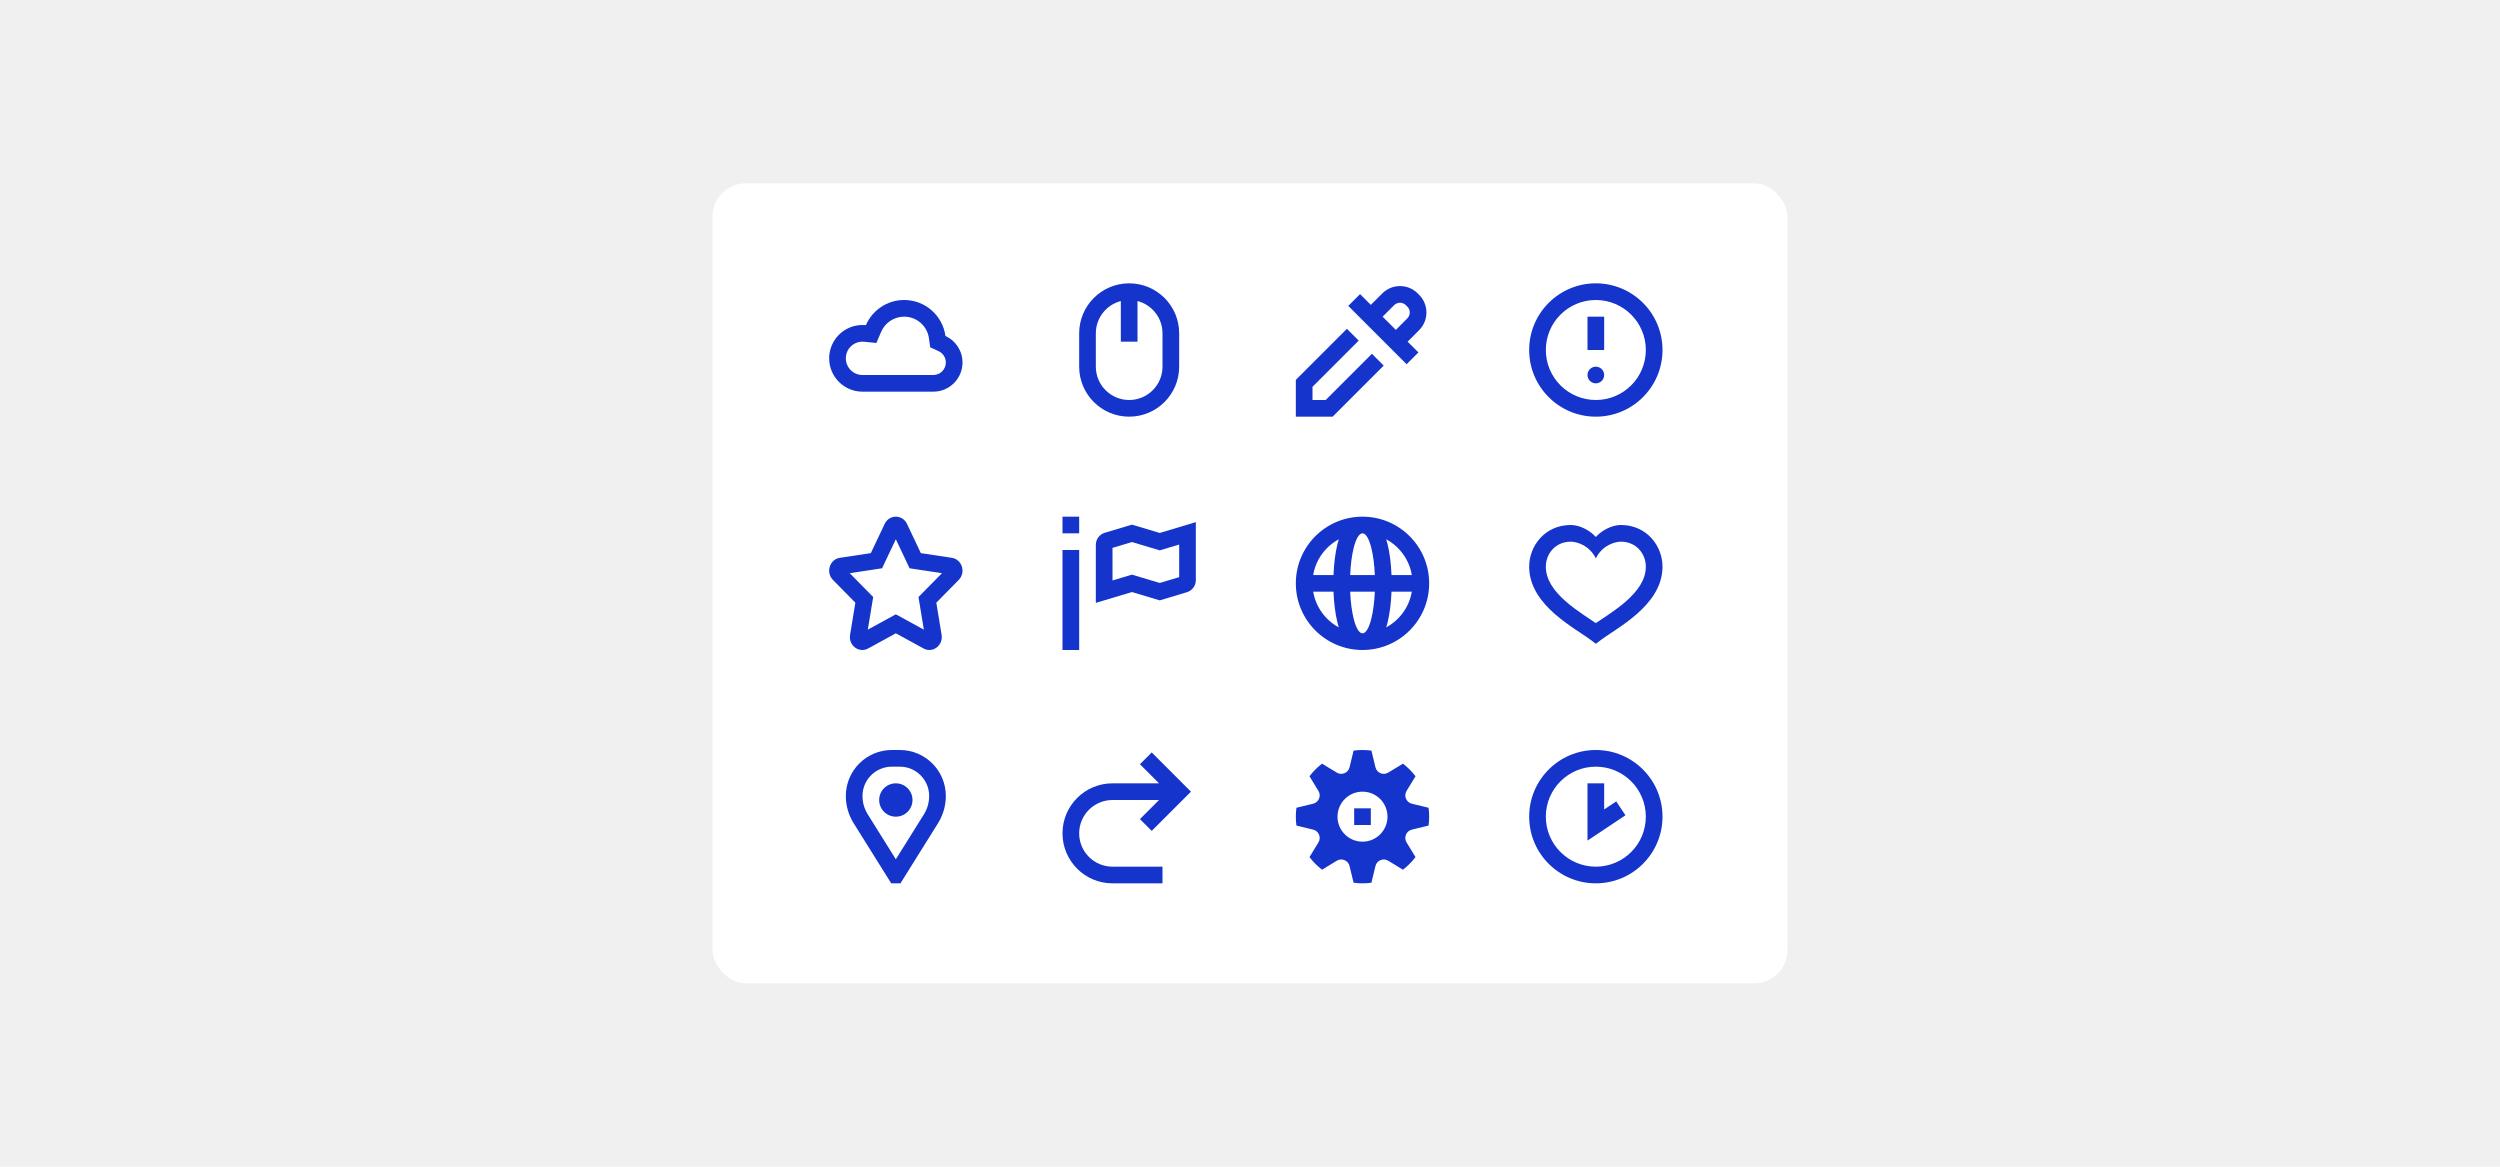 <svg width="300" height="140" viewBox="0 0 300 140" fill="none" xmlns="http://www.w3.org/2000/svg">
    <rect width="300" height="140" fill="#F0F0F0" />
    <rect x="85" y="21.5" width="130" height="97" rx="4.5" fill="white" />
    <g clip-path="url(#clip0_2917_92201)">
        <path fill-rule="evenodd" clip-rule="evenodd"
            d="M111.621 41.677L111.472 40.587C111.272 39.126 110.016 38 108.5 38C107.268 38 106.205 38.743 105.743 39.813L105.163 41.158L103.706 41.01C103.639 41.004 103.57 41 103.5 41C102.395 41 101.5 41.895 101.5 43C101.5 44.105 102.395 45 103.5 45H112C112.828 45 113.5 44.328 113.5 43.5C113.5 42.897 113.144 42.373 112.622 42.134L111.621 41.677ZM103.5 47C101.291 47 99.5 45.209 99.5 43C99.5 40.791 101.291 39 103.5 39C103.637 39 103.773 39.007 103.907 39.02C104.674 37.244 106.442 36 108.5 36C111.029 36 113.12 37.878 113.453 40.315C114.661 40.867 115.5 42.086 115.5 43.5C115.5 45.433 113.933 47 112 47H103.5Z"
            fill="#1434CB" />
    </g>
    <path fill-rule="evenodd" clip-rule="evenodd"
        d="M139.5 40V44C139.5 46.209 137.709 48 135.5 48C133.291 48 131.5 46.209 131.5 44V40C131.5 38.136 132.775 36.57 134.5 36.126V41H136.5V36.126C138.225 36.57 139.5 38.136 139.5 40ZM129.5 40C129.5 36.686 132.186 34 135.5 34C138.814 34 141.5 36.686 141.5 40V44C141.5 47.314 138.814 50 135.5 50C132.186 50 129.5 47.314 129.5 44V40Z"
        fill="#1434CB" />
    <g clip-path="url(#clip1_2917_92201)">
        <path fill-rule="evenodd" clip-rule="evenodd"
            d="M168.707 36.621C168.317 36.231 167.683 36.231 167.293 36.621L165.914 38L167.5 39.586L168.879 38.207C169.269 37.817 169.269 37.184 168.879 36.793L168.707 36.621ZM168.914 41L170.293 39.621C171.464 38.45 171.464 36.55 170.293 35.379L170.121 35.207C168.95 34.036 167.05 34.036 165.879 35.207L164.5 36.586L163.207 35.293L161.793 36.707L168.793 43.707L170.207 42.293L168.914 41Z"
            fill="#1434CB" />
        <path
            d="M163.043 40.871L161.629 39.457L155.5 45.586V50H159.914L166.043 43.871L164.629 42.457L159.086 48H157.5V46.414L163.043 40.871Z"
            fill="#1434CB" />
    </g>
    <g clip-path="url(#clip2_2917_92201)">
        <path fill-rule="evenodd" clip-rule="evenodd"
            d="M191.5 48C194.814 48 197.5 45.314 197.5 42C197.5 38.686 194.814 36 191.5 36C188.186 36 185.5 38.686 185.5 42C185.5 45.314 188.186 48 191.5 48ZM191.5 50C195.918 50 199.5 46.418 199.5 42C199.5 37.582 195.918 34 191.5 34C187.082 34 183.5 37.582 183.5 42C183.5 46.418 187.082 50 191.5 50Z"
            fill="#1434CB" />
        <path fill-rule="evenodd" clip-rule="evenodd"
            d="M192.5 38H190.5V42H192.5V38ZM191.5 44C190.948 44 190.5 44.448 190.5 45C190.5 45.552 190.948 46 191.5 46C192.052 46 192.5 45.552 192.5 45C192.5 44.448 192.052 44 191.5 44Z"
            fill="#1434CB" />
    </g>
    <g clip-path="url(#clip3_2917_92201)">
        <path fill-rule="evenodd" clip-rule="evenodd"
            d="M109.15 68.194L108.695 67.232L107.5 64.711L106.305 67.232L105.85 68.194L104.797 68.353L101.963 68.782L104.068 70.918L104.782 71.643L104.616 72.647L104.137 75.558L106.54 74.243L107.5 73.717L108.46 74.243L110.863 75.558L110.384 72.647L110.218 71.643L110.932 70.918L113.037 68.782L110.203 68.353L109.15 68.194ZM110.502 66.376L108.839 62.867C108.291 61.711 106.709 61.711 106.161 62.867L104.498 66.376L100.78 66.938C99.555 67.124 99.066 68.691 99.953 69.591L102.643 72.322L102.008 76.178C101.799 77.449 103.079 78.418 104.175 77.818L107.5 75.997L110.825 77.818C111.921 78.418 113.201 77.449 112.992 76.178L112.357 72.322L115.047 69.591C115.934 68.691 115.445 67.124 114.22 66.938L110.502 66.376Z"
            fill="#1434CB" />
    </g>
    <g clip-path="url(#clip4_2917_92201)">
        <path fill-rule="evenodd" clip-rule="evenodd"
            d="M129.5 64V62H127.5V64H129.5ZM143.5 69.628V62.656L139.167 63.956L135.833 62.956L132.569 63.935C131.935 64.125 131.5 64.709 131.5 65.372V72.344L135.833 71.044L139.167 72.044L142.431 71.064C143.065 70.874 143.5 70.29 143.5 69.628ZM133.5 69.656V65.744L135.833 65.044L139.167 66.044L141.5 65.344V69.256L139.167 69.956L135.833 68.956L133.5 69.656Z"
            fill="#1434CB" />
        <path fill-rule="evenodd" clip-rule="evenodd" d="M129.5 66V78H127.5V66H129.5Z"
            fill="#1434CB" />
    </g>
    <path fill-rule="evenodd" clip-rule="evenodd"
        d="M164.524 74.384C164.256 75.386 163.896 76 163.5 76C163.104 76 162.744 75.386 162.476 74.384C162.469 74.357 162.462 74.33 162.455 74.303C162.231 73.434 162.075 72.288 162.021 71.004H164.979C164.925 72.288 164.769 73.434 164.545 74.303C164.538 74.33 164.531 74.357 164.524 74.384ZM166.981 71.004C166.927 72.397 166.761 73.688 166.501 74.728C166.455 74.912 166.403 75.099 166.346 75.284C167.942 74.422 169.104 72.857 169.416 71.004H166.981ZM169.418 69.004H166.981C166.927 67.608 166.761 66.314 166.501 65.272C166.455 65.088 166.403 64.901 166.346 64.716C167.945 65.579 169.107 67.147 169.418 69.004ZM164.979 69.004H162.021C162.074 67.716 162.231 66.568 162.455 65.697C162.462 65.67 162.469 65.643 162.476 65.616C162.744 64.614 163.104 64 163.5 64C163.896 64 164.256 64.614 164.524 65.616C164.531 65.643 164.538 65.67 164.545 65.697C164.769 66.568 164.926 67.716 164.979 69.004ZM160.019 69.004C160.073 67.608 160.239 66.314 160.499 65.272C160.545 65.088 160.597 64.901 160.654 64.716C159.055 65.579 157.893 67.147 157.582 69.004H160.019ZM157.584 71.004C157.896 72.857 159.058 74.422 160.654 75.284C160.597 75.099 160.545 74.912 160.499 74.728C160.239 73.688 160.073 72.397 160.019 71.004H157.584ZM163.5 78C167.918 78 171.5 74.418 171.5 70C171.5 65.582 167.918 62 163.5 62C159.082 62 155.5 65.582 155.5 70C155.5 74.418 159.082 78 163.5 78ZM164.638 74.511L164.636 74.508C164.67 74.553 164.669 74.564 164.638 74.511ZM164.638 65.489C164.669 65.436 164.67 65.447 164.636 65.492L164.638 65.489ZM162.362 65.489L162.364 65.492C162.33 65.447 162.331 65.436 162.362 65.489ZM162.362 74.511C162.331 74.564 162.33 74.553 162.364 74.508L162.362 74.511Z"
        fill="#1434CB" />
    <g clip-path="url(#clip5_2917_92201)">
        <path
            d="M109.5 96C109.5 97.105 108.605 98 107.5 98C106.395 98 105.5 97.105 105.5 96C105.5 94.895 106.395 94 107.5 94C108.605 94 109.5 94.895 109.5 96Z"
            fill="#1434CB" />
        <path fill-rule="evenodd" clip-rule="evenodd"
            d="M107.019 92C105.075 92 103.5 93.575 103.5 95.519C103.5 96.299 103.719 97.064 104.133 97.726L107.5 103.113L110.867 97.726C111.281 97.064 111.5 96.299 111.5 95.519C111.5 93.575 109.925 92 107.981 92H107.019ZM101.5 95.519C101.5 92.471 103.971 90 107.019 90H107.981C111.029 90 113.5 92.471 113.5 95.519C113.5 96.674 113.175 97.806 112.563 98.786L107.5 106.887L102.437 98.786C101.825 97.806 101.5 96.674 101.5 95.519Z"
            fill="#1434CB" />
    </g>
    <g clip-path="url(#clip6_2917_92201)">
        <path fill-rule="evenodd" clip-rule="evenodd"
            d="M155.571 96.932C155.524 97.282 155.5 97.638 155.5 98C155.5 98.362 155.524 98.718 155.571 99.068L157.578 99.555C158.254 99.719 158.575 100.494 158.213 101.088L157.138 102.852C157.572 103.42 158.08 103.928 158.648 104.362L160.412 103.287C161.006 102.925 161.781 103.246 161.945 103.922L162.432 105.929C162.782 105.976 163.138 106 163.5 106C163.862 106 164.218 105.976 164.568 105.929L165.055 103.922C165.219 103.246 165.994 102.925 166.588 103.287L168.352 104.362C168.92 103.928 169.428 103.42 169.862 102.852L168.787 101.088C168.425 100.494 168.746 99.719 169.422 99.555L171.429 99.068C171.476 98.718 171.5 98.362 171.5 98C171.5 97.638 171.476 97.282 171.429 96.932L169.422 96.445C168.746 96.281 168.425 95.506 168.787 94.912L169.862 93.148C169.428 92.581 168.92 92.072 168.352 91.638L166.588 92.713C165.994 93.075 165.219 92.754 165.055 92.078L164.568 90.071C164.218 90.024 163.862 90 163.5 90C163.138 90 162.782 90.024 162.432 90.071L161.945 92.078C161.781 92.754 161.006 93.075 160.412 92.713L158.648 91.638C158.08 92.072 157.572 92.581 157.138 93.148L158.213 94.912C158.575 95.506 158.254 96.281 157.578 96.445L155.571 96.932ZM162.5 97H164.5V99H162.5V97ZM166.5 98C166.5 99.657 165.157 101 163.5 101C161.843 101 160.5 99.657 160.5 98C160.5 96.343 161.843 95 163.5 95C165.157 95 166.5 96.343 166.5 98Z"
            fill="#1434CB" />
    </g>
    <g clip-path="url(#clip7_2917_92201)">
        <path fill-rule="evenodd" clip-rule="evenodd"
            d="M190.5 94H192.5V97.132L193.945 96.168L195.055 97.832L190.5 100.869V94Z"
            fill="#1434CB" />
        <path fill-rule="evenodd" clip-rule="evenodd"
            d="M191.5 104C194.814 104 197.5 101.314 197.5 98C197.5 94.686 194.814 92 191.5 92C188.186 92 185.5 94.686 185.5 98C185.5 101.314 188.186 104 191.5 104ZM191.5 106C195.918 106 199.5 102.418 199.5 98C199.5 93.582 195.918 90 191.5 90C187.082 90 183.5 93.582 183.5 98C183.5 102.418 187.082 106 191.5 106Z"
            fill="#1434CB" />
    </g>
    <g clip-path="url(#clip8_2917_92201)">
        <path fill-rule="evenodd" clip-rule="evenodd"
            d="M133.5 106C130.186 106 127.5 103.314 127.5 100C127.5 96.686 130.186 94 133.5 94H139.086L136.793 91.707L138.207 90.293L142.207 94.293L142.914 95L142.207 95.707L138.207 99.707L136.793 98.293L139.086 96H133.5C131.291 96 129.5 97.791 129.5 100C129.5 102.209 131.291 104 133.5 104H139.5V106H133.5Z"
            fill="#1434CB" />
    </g>
    <g clip-path="url(#clip9_2917_92201)">
        <path fill-rule="evenodd" clip-rule="evenodd"
            d="M191 63.969C191.173 64.108 191.342 64.265 191.5 64.438C191.658 64.265 191.827 64.108 192 63.969C192.772 63.352 193.737 63 194.5 63C197.632 63 199.5 65.531 199.5 68C199.5 70.442 197.974 72.32 196.409 73.69C195.612 74.387 194.759 74.993 193.998 75.508C193.739 75.683 193.497 75.844 193.271 75.994L193.271 75.994C192.81 76.301 192.419 76.561 192.1 76.8L191.5 77.25L190.9 76.8C190.581 76.561 190.19 76.301 189.729 75.994C189.503 75.844 189.261 75.683 189.002 75.508C188.241 74.993 187.388 74.387 186.591 73.69C185.026 72.32 183.5 70.442 183.5 68C183.5 65.531 185.368 63 188.5 63C189.263 63 190.228 63.352 191 63.969ZM185.5 68C185.5 66.469 186.632 65 188.5 65C189.167 65 190.7 65.4 191.5 67C192.3 65.4 193.833 65 194.5 65C196.368 65 197.5 66.469 197.5 68C197.5 69.558 196.526 70.93 195.091 72.185C194.388 72.8 193.616 73.351 192.877 73.852C192.66 73.998 192.441 74.144 192.226 74.287L192.226 74.287L192.226 74.287C191.975 74.454 191.729 74.618 191.5 74.774C191.271 74.618 191.026 74.454 190.774 74.287L190.774 74.287L190.774 74.287L190.774 74.287L190.773 74.287C190.559 74.144 190.34 73.998 190.123 73.852C189.384 73.351 188.612 72.8 187.909 72.185C186.474 70.93 185.5 69.558 185.5 68Z"
            fill="#1434CB" />
    </g>
    <rect x="85" y="21.5" width="130" height="97" rx="4.5" stroke="#F0F0F0" />
    <defs>
        <clipPath id="clip0_2917_92201">
            <rect width="16" height="16" fill="white"
                transform="translate(99.5 34)" />
        </clipPath>
        <clipPath id="clip1_2917_92201">
            <rect width="16" height="16" fill="white"
                transform="translate(155.5 34)" />
        </clipPath>
        <clipPath id="clip2_2917_92201">
            <rect width="16" height="16" fill="white"
                transform="translate(183.5 34)" />
        </clipPath>
        <clipPath id="clip3_2917_92201">
            <rect width="16" height="16" fill="white"
                transform="translate(99.5 62)" />
        </clipPath>
        <clipPath id="clip4_2917_92201">
            <rect width="16" height="16" fill="white"
                transform="translate(127.5 62)" />
        </clipPath>
        <clipPath id="clip5_2917_92201">
            <rect width="16" height="16" fill="white"
                transform="translate(99.5 90)" />
        </clipPath>
        <clipPath id="clip6_2917_92201">
            <rect width="16" height="16" fill="white"
                transform="translate(155.5 90)" />
        </clipPath>
        <clipPath id="clip7_2917_92201">
            <rect width="16" height="16" fill="white"
                transform="translate(183.5 90)" />
        </clipPath>
        <clipPath id="clip8_2917_92201">
            <rect width="16" height="16" fill="white"
                transform="translate(127.5 90)" />
        </clipPath>
        <clipPath id="clip9_2917_92201">
            <rect width="16" height="16" fill="white"
                transform="translate(183.5 62)" />
        </clipPath>
    </defs>
</svg>